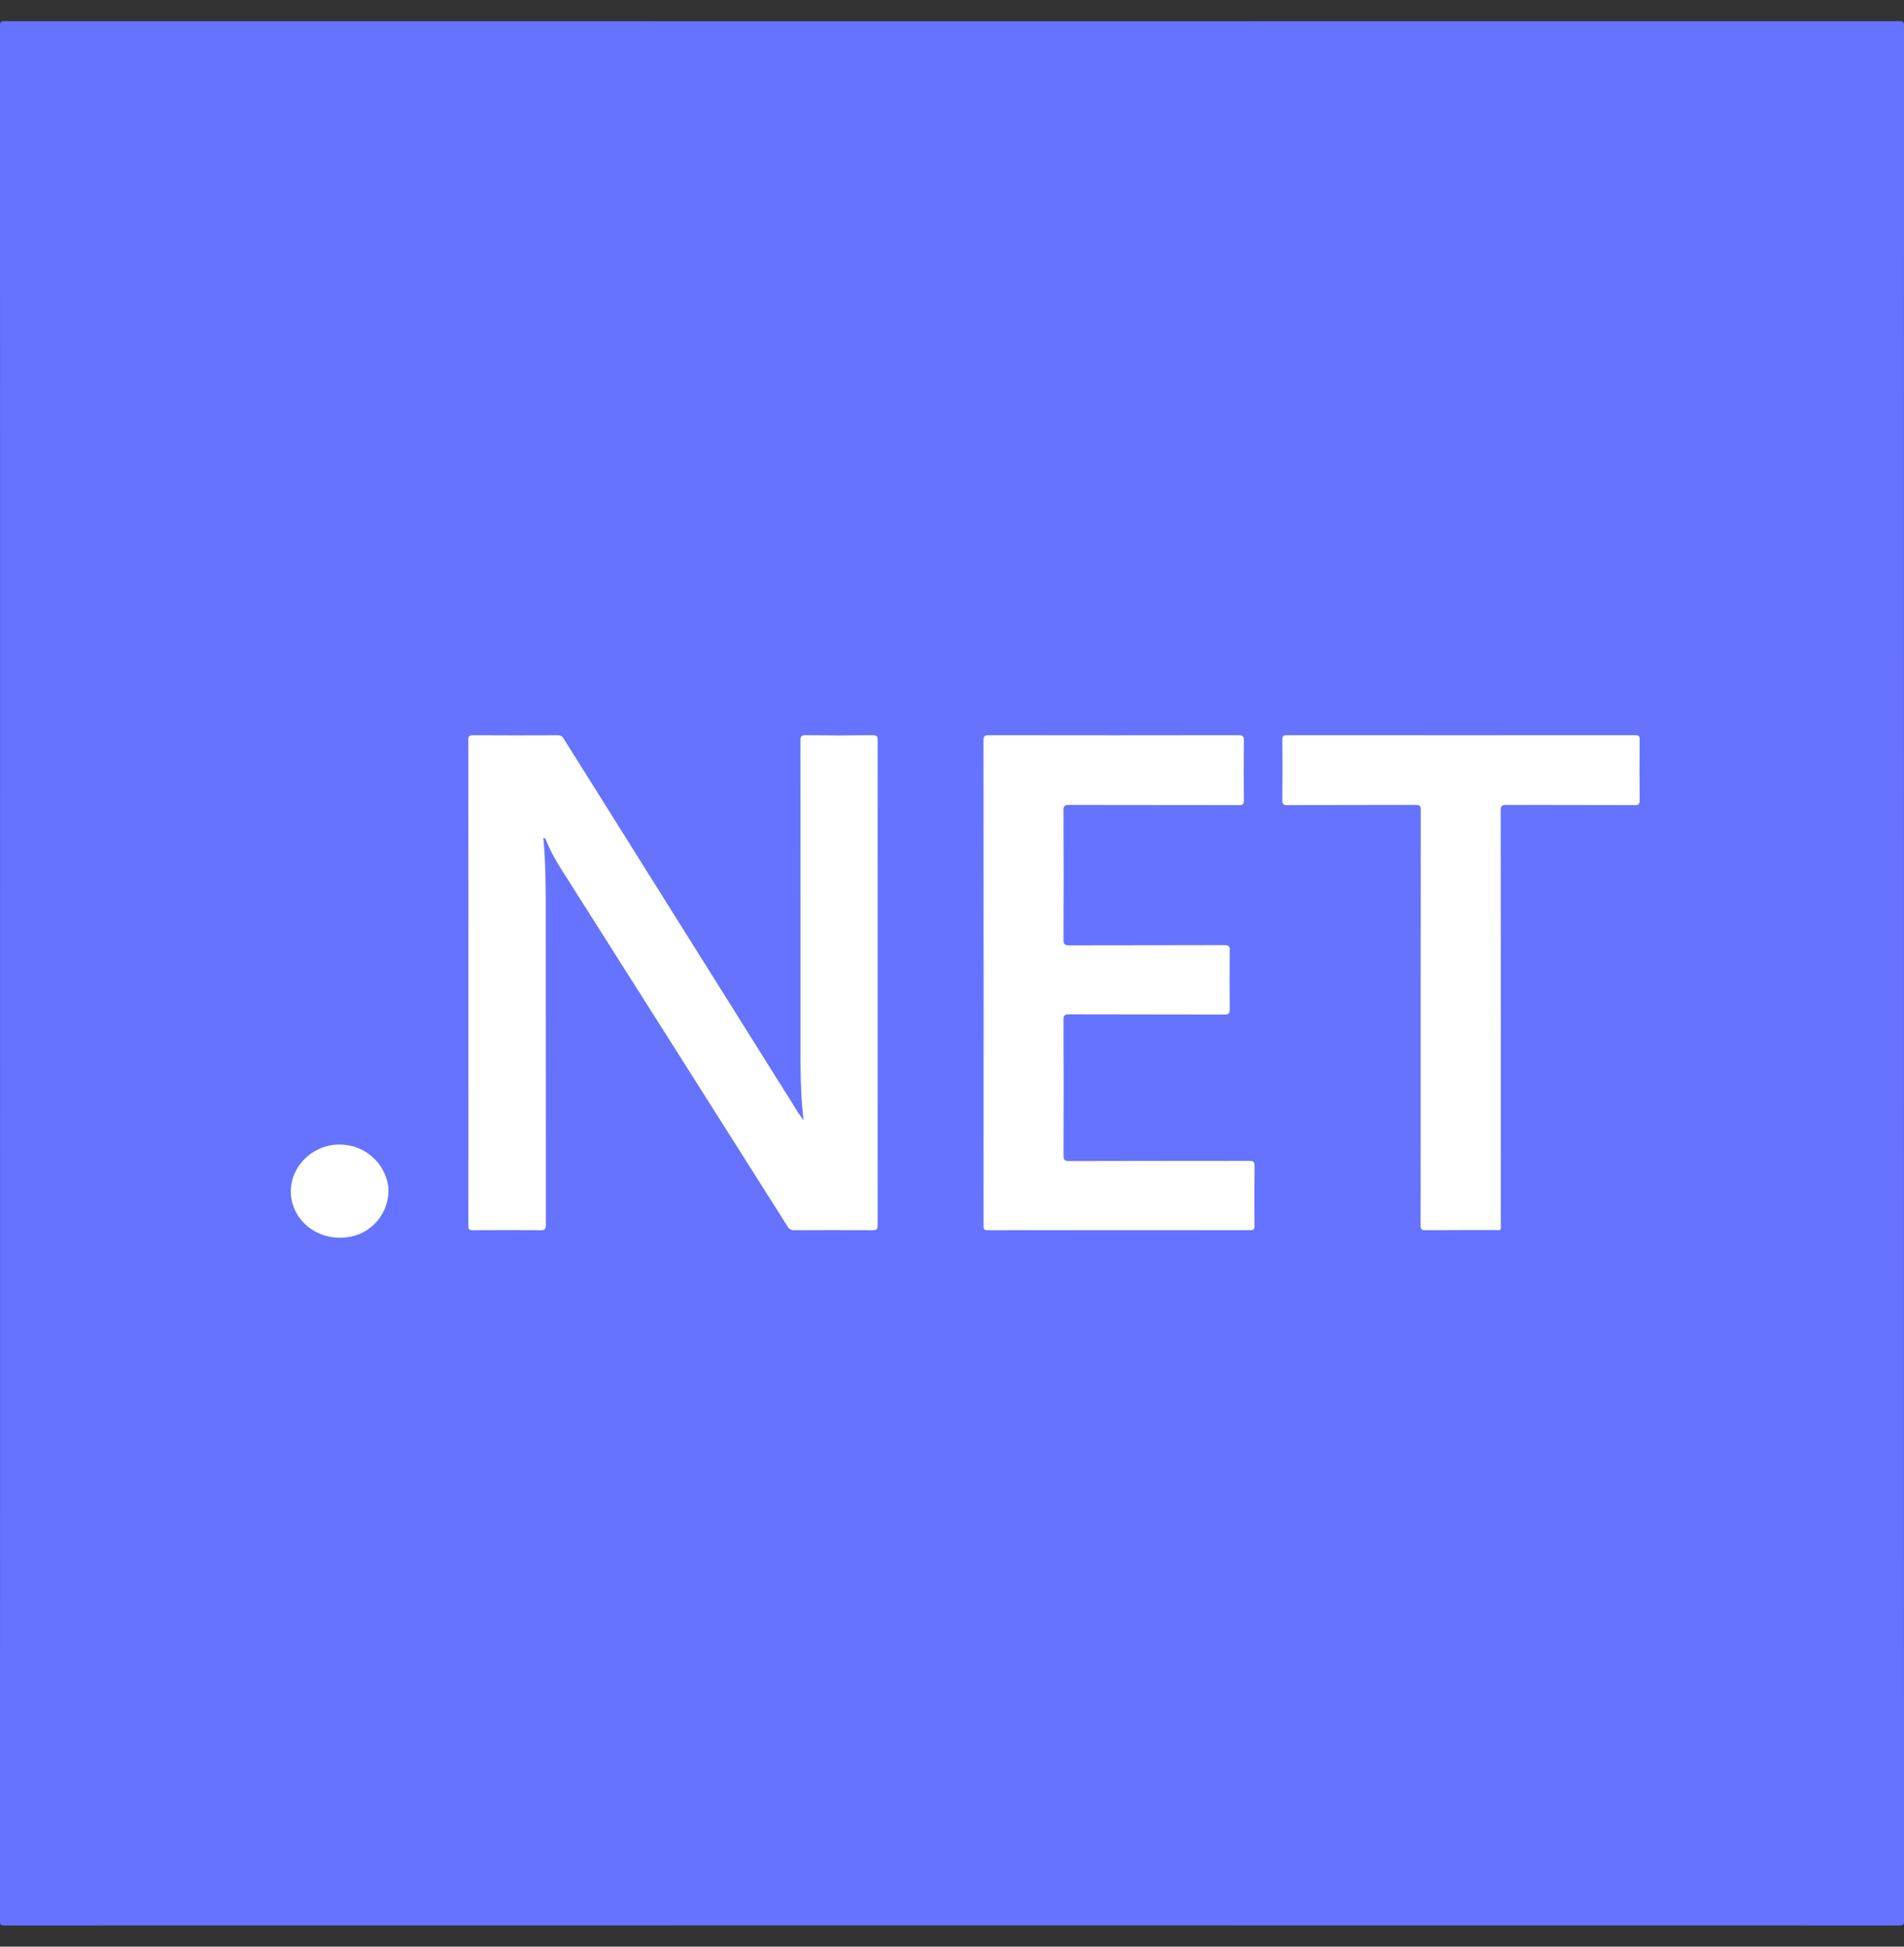 <svg width="45" height="46" viewBox="0 0 45 46" fill="none" xmlns="http://www.w3.org/2000/svg">
<rect x="0" y="0" width="45" height="46" fill="#333333" stroke="none"/>
<g clip-path="url(#clip0_102_2512)">
<path d="M22.5 45.498C15.034 45.498 7.567 45.499 0.101 45.5C0.019 45.5 -1.21692e-05 45.481 5.98899e-09 45.399C0.002 30.466 0.002 15.534 5.98899e-09 0.601C-1.21692e-05 0.519 0.019 0.5 0.101 0.5C15.034 0.502 29.966 0.502 44.899 0.5C44.981 0.5 45 0.519 45 0.601C44.998 15.534 44.998 30.466 45 45.399C45 45.481 44.981 45.5 44.899 45.5C37.433 45.498 29.966 45.497 22.5 45.498Z" fill="#6573FF"/>
<path d="M12.842 19.8C12.854 19.961 12.869 20.117 12.876 20.273C12.901 20.786 12.899 21.298 12.899 21.811C12.898 24.187 12.899 26.564 12.901 28.94C12.901 29.047 12.875 29.072 12.769 29.071C12.239 29.065 11.707 29.066 11.177 29.071C11.088 29.071 11.069 29.045 11.069 28.961C11.071 25.134 11.071 21.308 11.068 17.481C11.068 17.392 11.095 17.374 11.179 17.374C11.845 17.378 12.511 17.378 13.178 17.375C13.206 17.372 13.235 17.377 13.26 17.39C13.285 17.403 13.306 17.424 13.319 17.449C15.132 20.341 16.945 23.232 18.759 26.123C18.829 26.244 18.906 26.36 18.991 26.47C18.981 26.371 18.97 26.272 18.962 26.173C18.925 25.742 18.919 25.31 18.919 24.878C18.919 22.421 18.918 19.964 18.917 17.507C18.917 17.406 18.933 17.372 19.044 17.373C19.572 17.38 20.099 17.38 20.626 17.373C20.728 17.372 20.744 17.404 20.743 17.496C20.741 21.311 20.741 25.127 20.743 28.942C20.743 29.037 20.727 29.072 20.621 29.071C20.006 29.066 19.391 29.067 18.776 29.07C18.742 29.073 18.708 29.065 18.679 29.049C18.65 29.032 18.626 29.007 18.611 28.977C16.833 26.167 15.053 23.358 13.272 20.55C13.132 20.336 13.012 20.109 12.912 19.873C12.901 19.845 12.901 19.805 12.842 19.8Z" fill="white"/>
<path d="M23.247 23.22C23.247 21.313 23.246 19.405 23.244 17.497C23.244 17.396 23.271 17.373 23.37 17.373C25.336 17.377 27.302 17.376 29.268 17.373C29.376 17.373 29.4 17.401 29.399 17.505C29.393 17.974 29.394 18.443 29.398 18.911C29.399 19.003 29.374 19.026 29.284 19.025C27.943 19.022 26.603 19.024 25.263 19.021C25.168 19.021 25.135 19.039 25.135 19.144C25.14 20.166 25.14 21.187 25.135 22.209C25.135 22.319 25.168 22.338 25.27 22.338C26.493 22.335 27.716 22.337 28.939 22.333C29.042 22.333 29.065 22.364 29.064 22.462C29.059 22.923 29.059 23.385 29.064 23.846C29.065 23.945 29.04 23.974 28.938 23.974C27.715 23.97 26.492 23.973 25.27 23.969C25.167 23.969 25.135 23.989 25.135 24.099C25.14 25.165 25.14 26.23 25.136 27.295C25.135 27.402 25.155 27.436 25.271 27.436C26.688 27.431 28.105 27.434 29.522 27.431C29.619 27.43 29.651 27.451 29.65 27.555C29.644 28.027 29.646 28.5 29.649 28.972C29.65 29.049 29.628 29.07 29.551 29.07C27.483 29.068 25.414 29.068 23.345 29.071C23.245 29.071 23.245 29.027 23.246 28.954C23.247 27.043 23.247 25.131 23.247 23.22Z" fill="white"/>
<path d="M33.577 24.039C33.577 22.406 33.578 20.773 33.579 19.14C33.579 19.043 33.556 19.02 33.459 19.02C32.449 19.024 31.438 19.021 30.428 19.025C30.332 19.025 30.305 19.003 30.306 18.905C30.312 18.429 30.31 17.953 30.307 17.477C30.306 17.397 30.326 17.373 30.41 17.373C33.156 17.375 35.902 17.375 38.648 17.373C38.729 17.373 38.752 17.393 38.752 17.476C38.748 17.956 38.748 18.435 38.752 18.915C38.752 19 38.731 19.025 38.643 19.025C37.629 19.021 36.615 19.024 35.601 19.02C35.496 19.02 35.468 19.043 35.468 19.151C35.471 22.406 35.472 25.66 35.47 28.915C35.47 29.092 35.492 29.067 35.32 29.067C34.778 29.068 34.236 29.065 33.695 29.07C33.596 29.071 33.574 29.044 33.575 28.948C33.578 27.312 33.578 25.675 33.577 24.039Z" fill="white"/>
<path d="M8.039 29.248C7.169 29.248 6.617 28.402 6.992 27.668C7.109 27.444 7.296 27.265 7.525 27.157C7.753 27.049 8.01 27.018 8.258 27.069C8.494 27.115 8.71 27.234 8.875 27.409C9.04 27.584 9.146 27.807 9.178 28.046C9.2 28.337 9.108 28.625 8.92 28.848C8.733 29.071 8.465 29.212 8.175 29.241C8.124 29.245 8.072 29.246 8.039 29.248Z" fill="white"/>
</g>
<defs>
<clipPath id="clip0_102_2512">
<rect width="45" height="45" fill="white" transform="translate(0 0.5)"/>
</clipPath>
</defs>
</svg>
